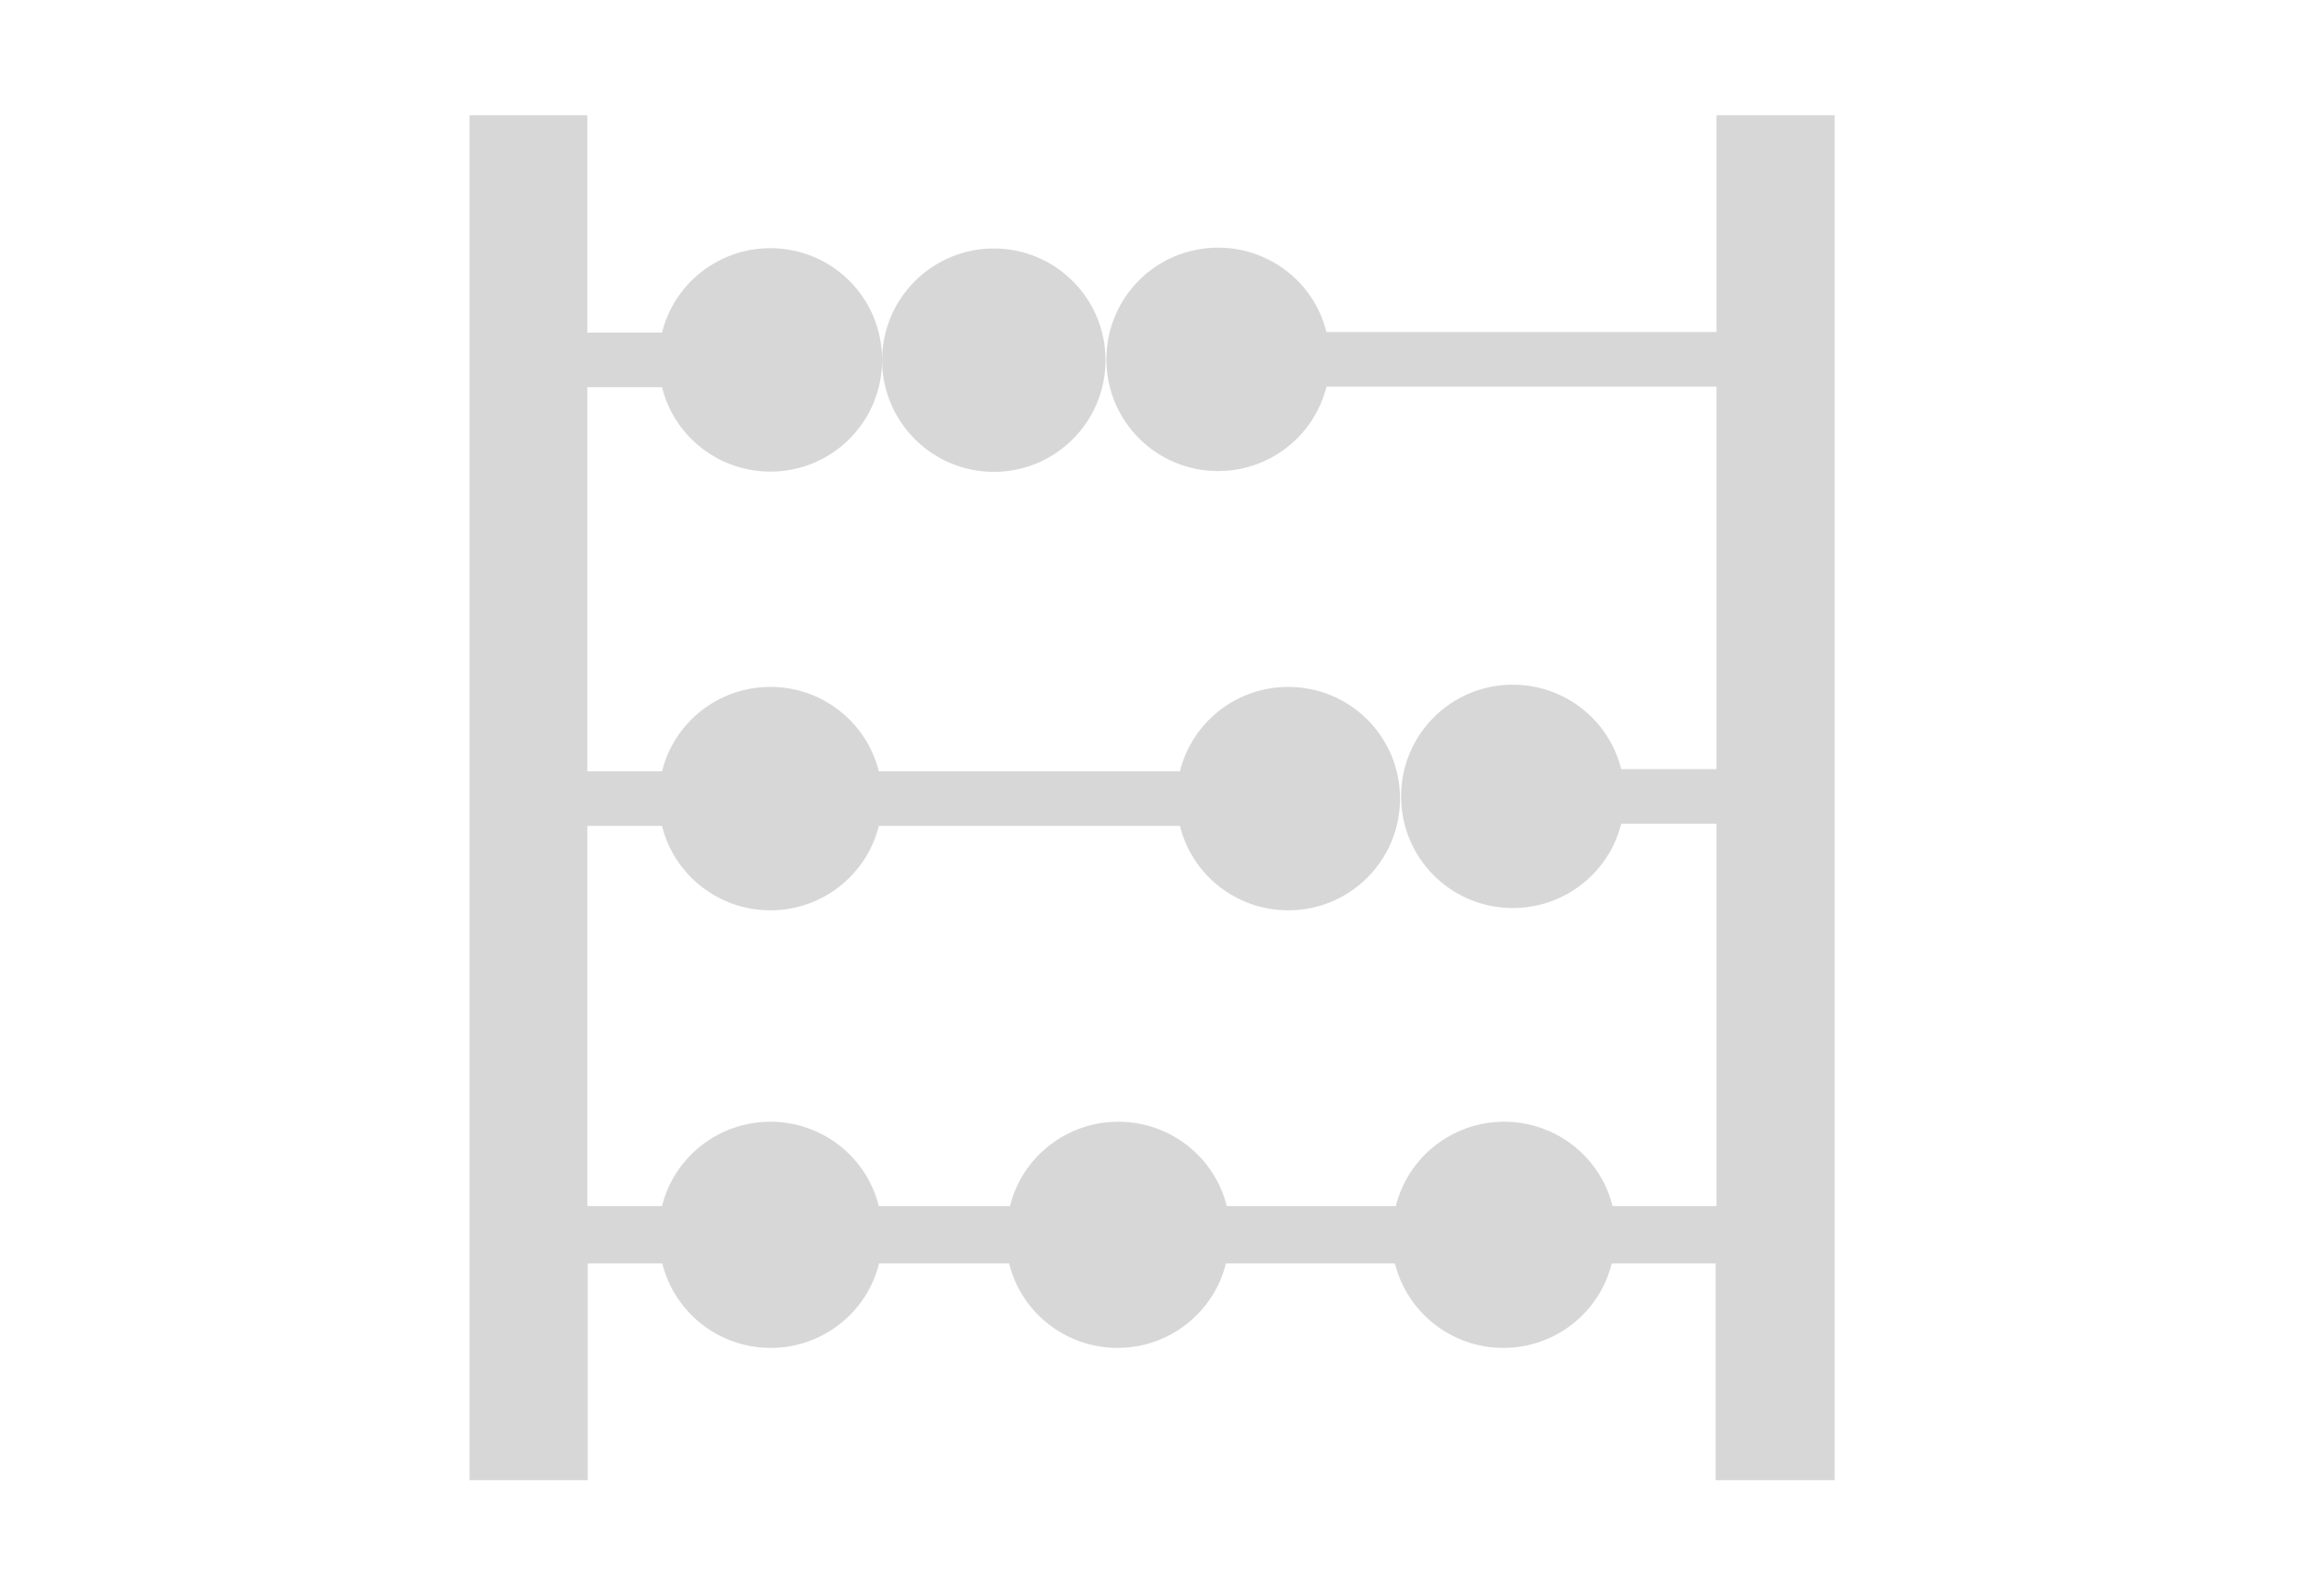 <?xml version="1.0" encoding="UTF-8" standalone="no"?>
<!DOCTYPE svg PUBLIC "-//W3C//DTD SVG 1.1//EN" "http://www.w3.org/Graphics/SVG/1.1/DTD/svg11.dtd">
<!-- 由 Microsoft Visio, SVG Export 生成 function.svg 页-1 -->
<svg xmlns="http://www.w3.org/2000/svg" xmlns:xlink="http://www.w3.org/1999/xlink" xmlns:ev="http://www.w3.org/2001/xml-events"
		xmlns:v="http://schemas.microsoft.com/visio/2003/SVGExtensions/" width="5.333in" height="3.694in"
		viewBox="0 0 384 265.98" xml:space="preserve" color-interpolation-filters="sRGB" class="st2">
	<v:documentProperties v:langID="2052" v:viewMarkup="false"/>

	<style type="text/css">
	<![CDATA[
		.st1 {fill:#d7d7d7;stroke:none;stroke-linecap:butt;stroke-width:0.784}
		.st2 {fill:none;fill-rule:evenodd;font-size:12px;overflow:visible;stroke-linecap:square;stroke-miterlimit:3}
	]]>
	</style>

	<g v:mID="0" v:index="1" v:groupContext="foregroundPage">
		<title>页-1</title>
		<v:pageProperties v:drawingScale="0.0393701" v:pageScale="0.0393701" v:drawingUnits="24" v:shadowOffsetX="9"
				v:shadowOffsetY="-9"/>
		<g id="group346-1" v:mID="346" v:groupContext="group">
			<title>工作表.346</title>
			<g id="group354-2" transform="translate(78.257,-19.252)" v:mID="354" v:groupContext="group">
				<title>工作表.354</title>
				<g id="shape355-3" v:mID="355" v:groupContext="shape">
					<title>工作表.355</title>
					<path d="M207.82 38.47 L207.82 74.6 C207.82 74.6 143 74.6 142.82 74.6 C140.82 66.47 133.44 60.53 124.76 60.53
								 C114.45 60.53 106.14 68.84 106.14 79.15 C106.14 89.45 114.45 97.77 124.76 97.77 C133.44 97.77 140.82
								 91.82 142.82 83.7 C143 83.7 207.82 83.7 207.82 83.7 L207.82 147.45 C207.82 147.45 192.13 147.45
								 191.94 147.45 C189.94 139.32 182.56 133.38 173.88 133.38 C163.57 133.38 155.26 141.69 155.26 152
								 C155.26 162.3 163.57 170.61 173.88 170.61 C182.56 170.61 189.94 164.67 191.94 156.55 C192.13 156.55
								 207.82 156.55 207.82 156.55 L207.82 220.29 C207.82 220.29 190.69 220.29 190.5 220.29 C188.5 212.17
								 181.12 206.23 172.44 206.23 C163.76 206.23 156.38 212.17 154.38 220.29 C154.19 220.29 126.38 220.29
								 126.2 220.29 C124.2 212.17 116.82 206.23 108.13 206.23 C99.45 206.23 92.07 212.17 90.07 220.29 C89.89
								 220.29 68.39 220.29 68.21 220.29 C66.21 212.17 58.83 206.23 50.14 206.23 C41.46 206.23 34.08 212.17
								 32.08 220.29 C31.9 220.29 19.64 220.29 19.64 220.29 L19.64 156.92 C19.64 156.92 31.9 156.92 32.08
								 156.92 C34.08 165.04 41.46 170.99 50.14 170.99 C58.83 170.99 66.21 165.04 68.21 156.92 C68.39 156.92
								 118.21 156.92 118.4 156.92 C120.39 165.04 127.77 170.99 136.46 170.99 C146.76 170.99 155.08 162.67
								 155.08 152.37 C155.08 142.06 146.76 133.75 136.46 133.75 C127.77 133.75 120.39 139.69 118.4 147.82
								 C118.21 147.82 68.39 147.82 68.21 147.82 C66.21 139.69 58.83 133.75 50.14 133.75 C41.46 133.75 34.08
								 139.69 32.08 147.82 C31.9 147.82 19.64 147.82 19.64 147.82 L19.64 83.79 C19.64 83.79 31.9 83.79
								 32.08 83.79 C34.08 91.92 41.46 97.86 50.14 97.86 C60.45 97.86 68.76 89.55 68.76 79.24 C68.76 68.93
								 60.45 60.62 50.14 60.62 C41.46 60.62 34.08 66.56 32.08 74.69 C31.9 74.69 19.64 74.69 19.64 74.69
								 L19.64 38.47 L0 38.47 L0 265.98 L19.69 265.98 L19.69 229.86 C19.69 229.86 31.94 229.86 32.13 229.86
								 C34.13 237.98 41.51 243.93 50.19 243.93 C58.87 243.93 66.26 237.98 68.25 229.86 C68.44 229.86 89.75
								 229.86 89.93 229.86 C91.93 237.98 99.31 243.93 108 243.93 C116.68 243.93 124.06 237.98 126.06 229.86
								 C126.24 229.86 154.05 229.86 154.24 229.86 C156.24 237.98 163.62 243.93 172.3 243.93 C180.98 243.93
								 188.37 237.98 190.36 229.86 C190.55 229.86 207.68 229.86 207.68 229.86 L207.68 265.98 L227.51 265.98
								 L227.51 38.47 L207.82 38.47 Z" class="st1"/>
				</g>
				<g id="shape356-5" v:mID="356" v:groupContext="shape" transform="translate(68.763,-168.076)">
					<title>工作表.356</title>
					<ellipse cx="18.618" cy="247.362" rx="18.618" ry="18.618" class="st1"/>
				</g>
			</g>
		</g>
	</g>
</svg>
